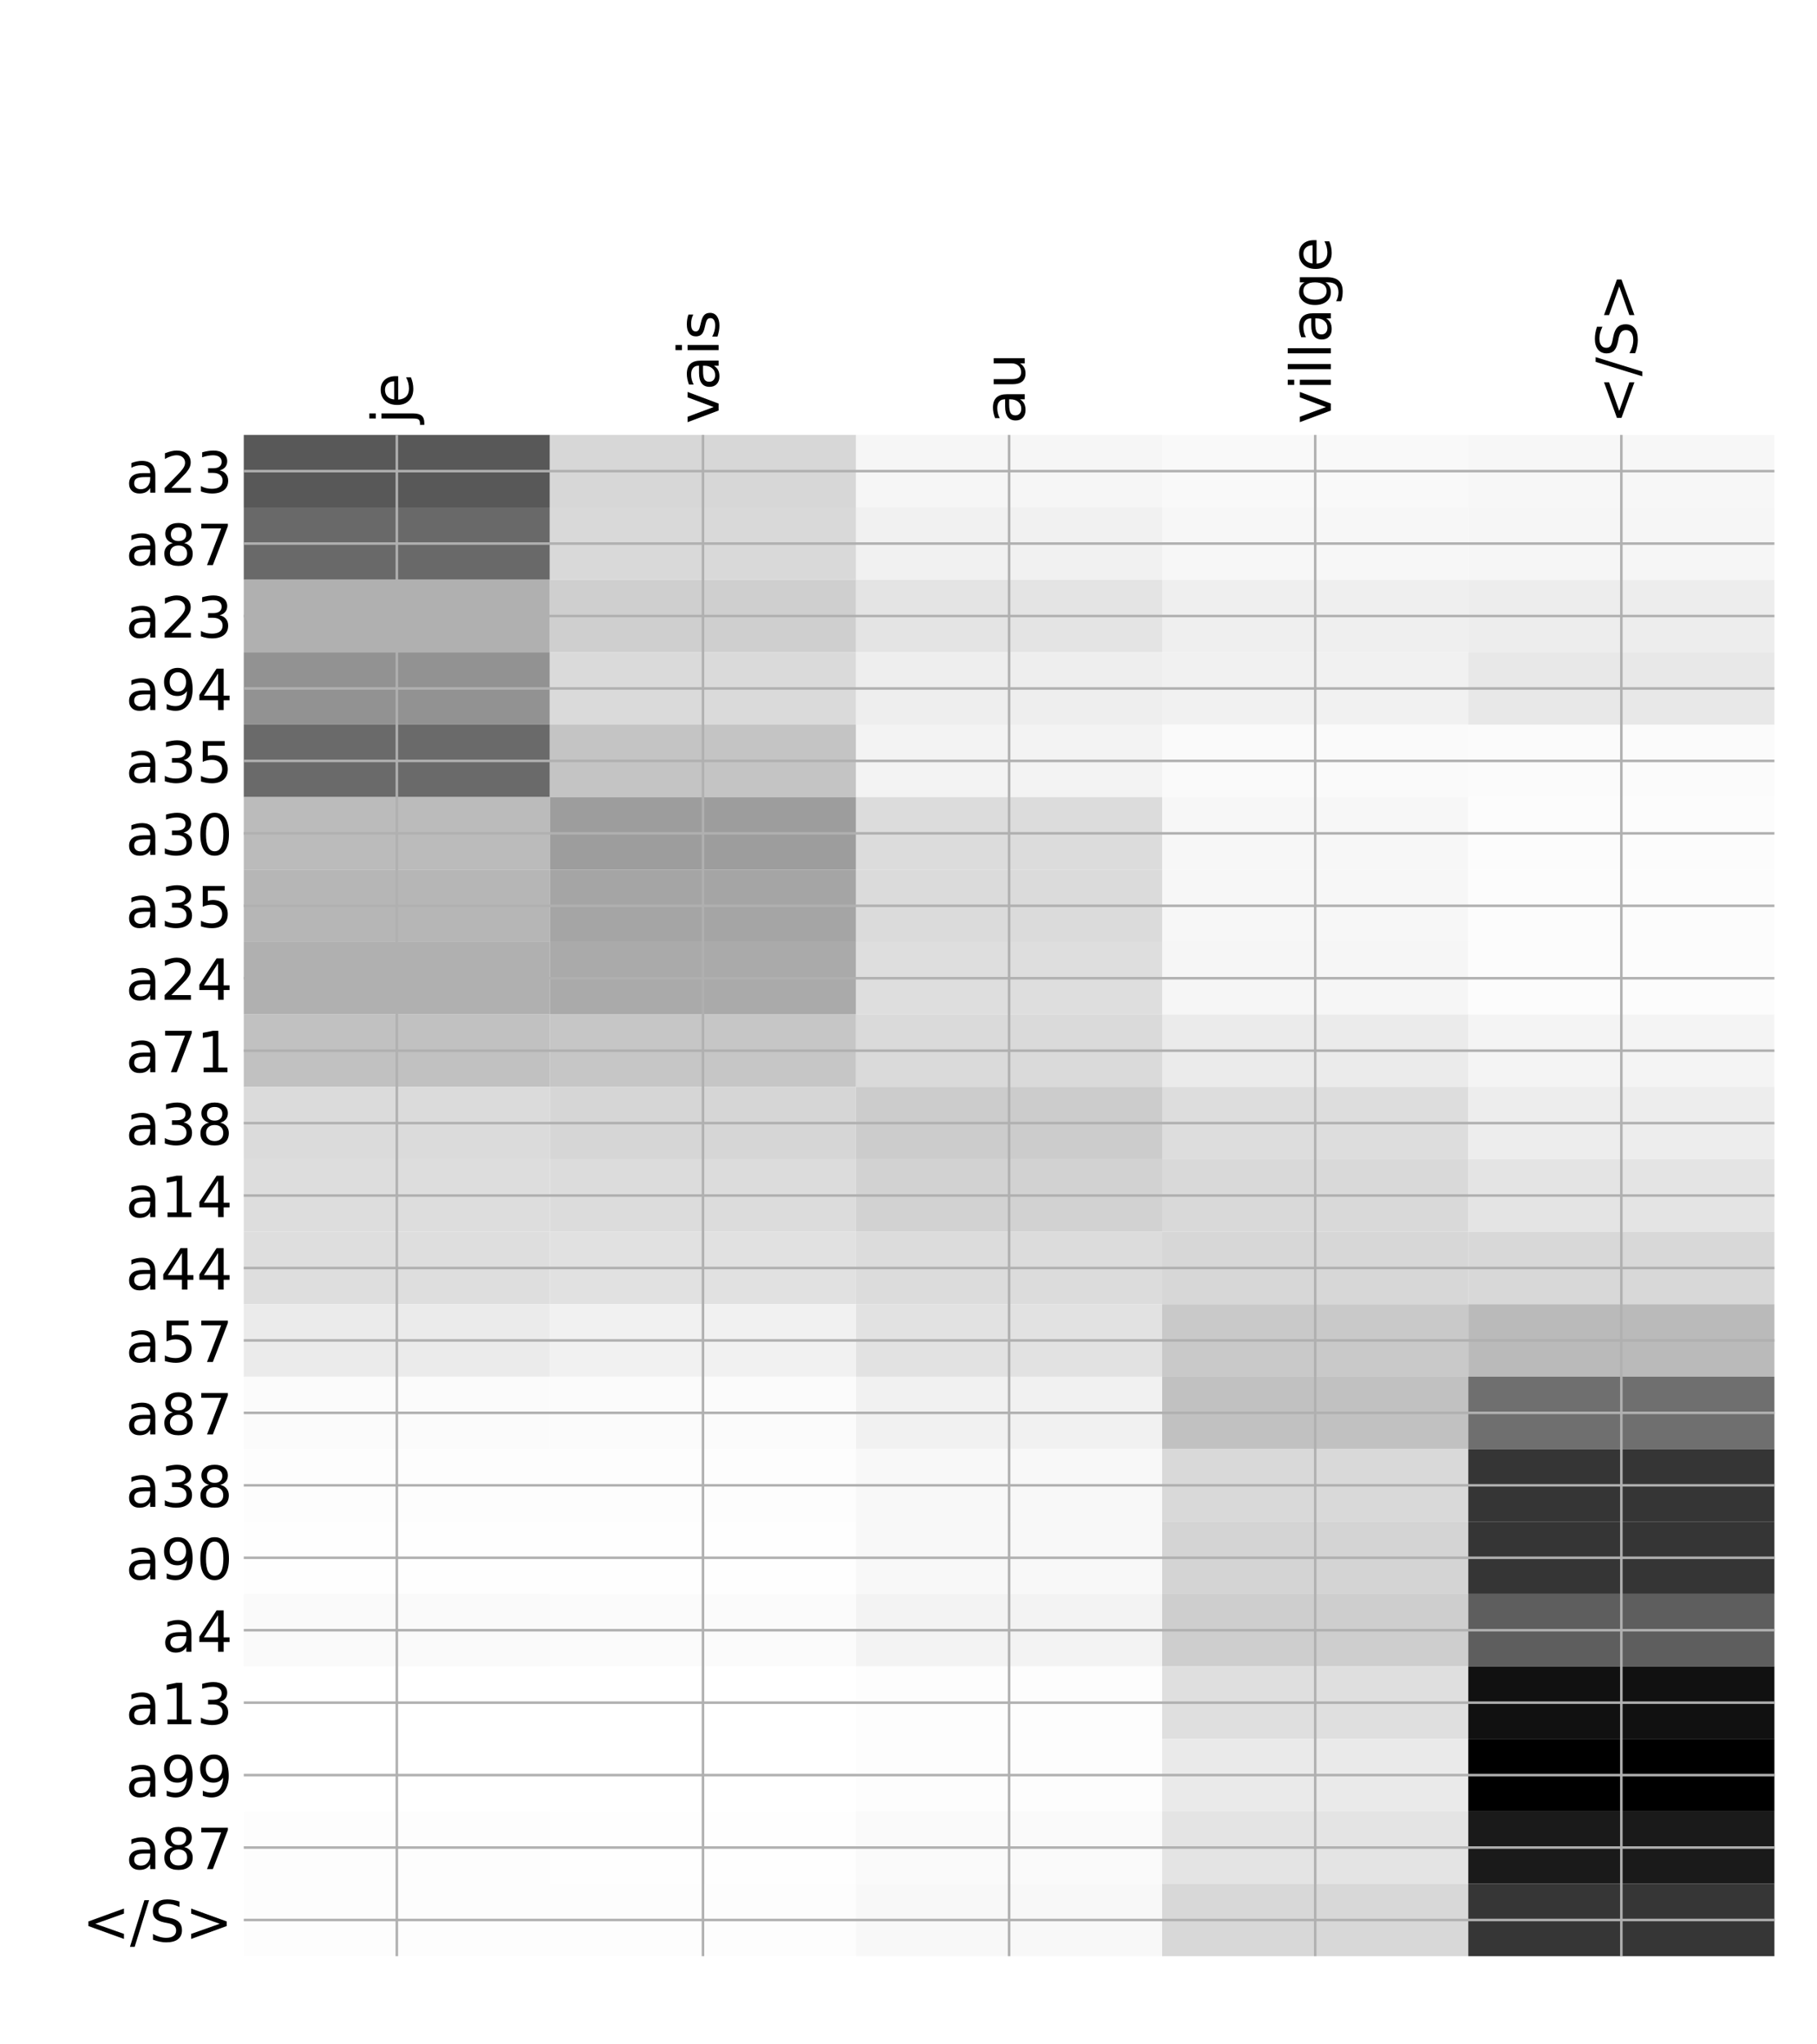 <?xml version="1.0" encoding="utf-8" standalone="no"?>
<!DOCTYPE svg PUBLIC "-//W3C//DTD SVG 1.1//EN"
  "http://www.w3.org/Graphics/SVG/1.1/DTD/svg11.dtd">
<!-- Created with matplotlib (http://matplotlib.org/) -->
<svg height="648pt" version="1.1" viewBox="0 0 576 648" width="576pt" xmlns="http://www.w3.org/2000/svg" xmlns:xlink="http://www.w3.org/1999/xlink">
 <defs>
  <style type="text/css">
*{stroke-linecap:butt;stroke-linejoin:round;}
  </style>
 </defs>
 <g id="figure_1">
  <g id="patch_1">
   <path d="M 0 648 
L 576 648 
L 576 0 
L 0 0 
z
" style="fill:#ffffff;"/>
  </g>
  <g id="axes_1">
   <g id="PolyCollection_1">
    <path clip-path="url(#p228dc2e493)" d="M 77.275 137.85 
L 77.275 160.812 
L 174.32 160.812 
L 174.32 137.85 
L 77.275 137.85 
z
" style="fill:#585858;"/>
    <path clip-path="url(#p228dc2e493)" d="M 174.32 137.85 
L 174.32 160.812 
L 271.365 160.812 
L 271.365 137.85 
L 174.32 137.85 
z
" style="fill:#d7d7d7;"/>
    <path clip-path="url(#p228dc2e493)" d="M 271.365 137.85 
L 271.365 160.812 
L 368.41 160.812 
L 368.41 137.85 
L 271.365 137.85 
z
" style="fill:#f6f6f6;"/>
    <path clip-path="url(#p228dc2e493)" d="M 368.41 137.85 
L 368.41 160.812 
L 465.455 160.812 
L 465.455 137.85 
L 368.41 137.85 
z
" style="fill:#f9f9f9;"/>
    <path clip-path="url(#p228dc2e493)" d="M 465.455 137.85 
L 465.455 160.812 
L 562.5 160.812 
L 562.5 137.85 
L 465.455 137.85 
z
" style="fill:#f7f7f7;"/>
    <path clip-path="url(#p228dc2e493)" d="M 77.275 160.812 
L 77.275 183.774 
L 174.32 183.774 
L 174.32 160.812 
L 77.275 160.812 
z
" style="fill:#696969;"/>
    <path clip-path="url(#p228dc2e493)" d="M 174.32 160.812 
L 174.32 183.774 
L 271.365 183.774 
L 271.365 160.812 
L 174.32 160.812 
z
" style="fill:#d9d9d9;"/>
    <path clip-path="url(#p228dc2e493)" d="M 271.365 160.812 
L 271.365 183.774 
L 368.41 183.774 
L 368.41 160.812 
L 271.365 160.812 
z
" style="fill:#f1f1f1;"/>
    <path clip-path="url(#p228dc2e493)" d="M 368.41 160.812 
L 368.41 183.774 
L 465.455 183.774 
L 465.455 160.812 
L 368.41 160.812 
z
" style="fill:#f7f7f7;"/>
    <path clip-path="url(#p228dc2e493)" d="M 465.455 160.812 
L 465.455 183.774 
L 562.5 183.774 
L 562.5 160.812 
L 465.455 160.812 
z
" style="fill:#f6f6f6;"/>
    <path clip-path="url(#p228dc2e493)" d="M 77.275 183.774 
L 77.275 206.736 
L 174.32 206.736 
L 174.32 183.774 
L 77.275 183.774 
z
" style="fill:#b0b0b0;"/>
    <path clip-path="url(#p228dc2e493)" d="M 174.32 183.774 
L 174.32 206.736 
L 271.365 206.736 
L 271.365 183.774 
L 174.32 183.774 
z
" style="fill:#cfcfcf;"/>
    <path clip-path="url(#p228dc2e493)" d="M 271.365 183.774 
L 271.365 206.736 
L 368.41 206.736 
L 368.41 183.774 
L 271.365 183.774 
z
" style="fill:#e4e4e4;"/>
    <path clip-path="url(#p228dc2e493)" d="M 368.41 183.774 
L 368.41 206.736 
L 465.455 206.736 
L 465.455 183.774 
L 368.41 183.774 
z
" style="fill:#efefef;"/>
    <path clip-path="url(#p228dc2e493)" d="M 465.455 183.774 
L 465.455 206.736 
L 562.5 206.736 
L 562.5 183.774 
L 465.455 183.774 
z
" style="fill:#ededed;"/>
    <path clip-path="url(#p228dc2e493)" d="M 77.275 206.736 
L 77.275 229.699 
L 174.32 229.699 
L 174.32 206.736 
L 77.275 206.736 
z
" style="fill:#929292;"/>
    <path clip-path="url(#p228dc2e493)" d="M 174.32 206.736 
L 174.32 229.699 
L 271.365 229.699 
L 271.365 206.736 
L 174.32 206.736 
z
" style="fill:#dadada;"/>
    <path clip-path="url(#p228dc2e493)" d="M 271.365 206.736 
L 271.365 229.699 
L 368.41 229.699 
L 368.41 206.736 
L 271.365 206.736 
z
" style="fill:#eeeeee;"/>
    <path clip-path="url(#p228dc2e493)" d="M 368.41 206.736 
L 368.41 229.699 
L 465.455 229.699 
L 465.455 206.736 
L 368.41 206.736 
z
" style="fill:#f1f1f1;"/>
    <path clip-path="url(#p228dc2e493)" d="M 465.455 206.736 
L 465.455 229.699 
L 562.5 229.699 
L 562.5 206.736 
L 465.455 206.736 
z
" style="fill:#e8e8e8;"/>
    <path clip-path="url(#p228dc2e493)" d="M 77.275 229.699 
L 77.275 252.661 
L 174.32 252.661 
L 174.32 229.699 
L 77.275 229.699 
z
" style="fill:#6a6a6a;"/>
    <path clip-path="url(#p228dc2e493)" d="M 174.32 229.699 
L 174.32 252.661 
L 271.365 252.661 
L 271.365 229.699 
L 174.32 229.699 
z
" style="fill:#c4c4c4;"/>
    <path clip-path="url(#p228dc2e493)" d="M 271.365 229.699 
L 271.365 252.661 
L 368.41 252.661 
L 368.41 229.699 
L 271.365 229.699 
z
" style="fill:#f3f3f3;"/>
    <path clip-path="url(#p228dc2e493)" d="M 368.41 229.699 
L 368.41 252.661 
L 465.455 252.661 
L 465.455 229.699 
L 368.41 229.699 
z
" style="fill:#fafafa;"/>
    <path clip-path="url(#p228dc2e493)" d="M 465.455 229.699 
L 465.455 252.661 
L 562.5 252.661 
L 562.5 229.699 
L 465.455 229.699 
z
" style="fill:#fbfbfb;"/>
    <path clip-path="url(#p228dc2e493)" d="M 77.275 252.661 
L 77.275 275.623 
L 174.32 275.623 
L 174.32 252.661 
L 77.275 252.661 
z
" style="fill:#bbbbbb;"/>
    <path clip-path="url(#p228dc2e493)" d="M 174.32 252.661 
L 174.32 275.623 
L 271.365 275.623 
L 271.365 252.661 
L 174.32 252.661 
z
" style="fill:#9d9d9d;"/>
    <path clip-path="url(#p228dc2e493)" d="M 271.365 252.661 
L 271.365 275.623 
L 368.41 275.623 
L 368.41 252.661 
L 271.365 252.661 
z
" style="fill:#dcdcdc;"/>
    <path clip-path="url(#p228dc2e493)" d="M 368.41 252.661 
L 368.41 275.623 
L 465.455 275.623 
L 465.455 252.661 
L 368.41 252.661 
z
" style="fill:#f7f7f7;"/>
    <path clip-path="url(#p228dc2e493)" d="M 465.455 252.661 
L 465.455 275.623 
L 562.5 275.623 
L 562.5 252.661 
L 465.455 252.661 
z
" style="fill:#fcfcfc;"/>
    <path clip-path="url(#p228dc2e493)" d="M 77.275 275.623 
L 77.275 298.585 
L 174.32 298.585 
L 174.32 275.623 
L 77.275 275.623 
z
" style="fill:#b6b6b6;"/>
    <path clip-path="url(#p228dc2e493)" d="M 174.32 275.623 
L 174.32 298.585 
L 271.365 298.585 
L 271.365 275.623 
L 174.32 275.623 
z
" style="fill:#a5a5a5;"/>
    <path clip-path="url(#p228dc2e493)" d="M 271.365 275.623 
L 271.365 298.585 
L 368.41 298.585 
L 368.41 275.623 
L 271.365 275.623 
z
" style="fill:#dbdbdb;"/>
    <path clip-path="url(#p228dc2e493)" d="M 368.41 275.623 
L 368.41 298.585 
L 465.455 298.585 
L 465.455 275.623 
L 368.41 275.623 
z
" style="fill:#f7f7f7;"/>
    <path clip-path="url(#p228dc2e493)" d="M 465.455 275.623 
L 465.455 298.585 
L 562.5 298.585 
L 562.5 275.623 
L 465.455 275.623 
z
" style="fill:#fcfcfc;"/>
    <path clip-path="url(#p228dc2e493)" d="M 77.275 298.585 
L 77.275 321.547 
L 174.32 321.547 
L 174.32 298.585 
L 77.275 298.585 
z
" style="fill:#b0b0b0;"/>
    <path clip-path="url(#p228dc2e493)" d="M 174.32 298.585 
L 174.32 321.547 
L 271.365 321.547 
L 271.365 298.585 
L 174.32 298.585 
z
" style="fill:#aaaaaa;"/>
    <path clip-path="url(#p228dc2e493)" d="M 271.365 298.585 
L 271.365 321.547 
L 368.41 321.547 
L 368.41 298.585 
L 271.365 298.585 
z
" style="fill:#dedede;"/>
    <path clip-path="url(#p228dc2e493)" d="M 368.41 298.585 
L 368.41 321.547 
L 465.455 321.547 
L 465.455 298.585 
L 368.41 298.585 
z
" style="fill:#f6f6f6;"/>
    <path clip-path="url(#p228dc2e493)" d="M 465.455 298.585 
L 465.455 321.547 
L 562.5 321.547 
L 562.5 298.585 
L 465.455 298.585 
z
" style="fill:#fcfcfc;"/>
    <path clip-path="url(#p228dc2e493)" d="M 77.275 321.547 
L 77.275 344.509 
L 174.32 344.509 
L 174.32 321.547 
L 77.275 321.547 
z
" style="fill:#c1c1c1;"/>
    <path clip-path="url(#p228dc2e493)" d="M 174.32 321.547 
L 174.32 344.509 
L 271.365 344.509 
L 271.365 321.547 
L 174.32 321.547 
z
" style="fill:#c6c6c6;"/>
    <path clip-path="url(#p228dc2e493)" d="M 271.365 321.547 
L 271.365 344.509 
L 368.41 344.509 
L 368.41 321.547 
L 271.365 321.547 
z
" style="fill:#dadada;"/>
    <path clip-path="url(#p228dc2e493)" d="M 368.41 321.547 
L 368.41 344.509 
L 465.455 344.509 
L 465.455 321.547 
L 368.41 321.547 
z
" style="fill:#ebebeb;"/>
    <path clip-path="url(#p228dc2e493)" d="M 465.455 321.547 
L 465.455 344.509 
L 562.5 344.509 
L 562.5 321.547 
L 465.455 321.547 
z
" style="fill:#f4f4f4;"/>
    <path clip-path="url(#p228dc2e493)" d="M 77.275 344.509 
L 77.275 367.471 
L 174.32 367.471 
L 174.32 344.509 
L 77.275 344.509 
z
" style="fill:#dbdbdb;"/>
    <path clip-path="url(#p228dc2e493)" d="M 174.32 344.509 
L 174.32 367.471 
L 271.365 367.471 
L 271.365 344.509 
L 174.32 344.509 
z
" style="fill:#d6d6d6;"/>
    <path clip-path="url(#p228dc2e493)" d="M 271.365 344.509 
L 271.365 367.471 
L 368.41 367.471 
L 368.41 344.509 
L 271.365 344.509 
z
" style="fill:#cccccc;"/>
    <path clip-path="url(#p228dc2e493)" d="M 368.41 344.509 
L 368.41 367.471 
L 465.455 367.471 
L 465.455 344.509 
L 368.41 344.509 
z
" style="fill:#dddddd;"/>
    <path clip-path="url(#p228dc2e493)" d="M 465.455 344.509 
L 465.455 367.471 
L 562.5 367.471 
L 562.5 344.509 
L 465.455 344.509 
z
" style="fill:#ededed;"/>
    <path clip-path="url(#p228dc2e493)" d="M 77.275 367.471 
L 77.275 390.434 
L 174.32 390.434 
L 174.32 367.471 
L 77.275 367.471 
z
" style="fill:#dddddd;"/>
    <path clip-path="url(#p228dc2e493)" d="M 174.32 367.471 
L 174.32 390.434 
L 271.365 390.434 
L 271.365 367.471 
L 174.32 367.471 
z
" style="fill:#dcdcdc;"/>
    <path clip-path="url(#p228dc2e493)" d="M 271.365 367.471 
L 271.365 390.434 
L 368.41 390.434 
L 368.41 367.471 
L 271.365 367.471 
z
" style="fill:#d2d2d2;"/>
    <path clip-path="url(#p228dc2e493)" d="M 368.41 367.471 
L 368.41 390.434 
L 465.455 390.434 
L 465.455 367.471 
L 368.41 367.471 
z
" style="fill:#d9d9d9;"/>
    <path clip-path="url(#p228dc2e493)" d="M 465.455 367.471 
L 465.455 390.434 
L 562.5 390.434 
L 562.5 367.471 
L 465.455 367.471 
z
" style="fill:#e4e4e4;"/>
    <path clip-path="url(#p228dc2e493)" d="M 77.275 390.434 
L 77.275 413.396 
L 174.32 413.396 
L 174.32 390.434 
L 77.275 390.434 
z
" style="fill:#dedede;"/>
    <path clip-path="url(#p228dc2e493)" d="M 174.32 390.434 
L 174.32 413.396 
L 271.365 413.396 
L 271.365 390.434 
L 174.32 390.434 
z
" style="fill:#e1e1e1;"/>
    <path clip-path="url(#p228dc2e493)" d="M 271.365 390.434 
L 271.365 413.396 
L 368.41 413.396 
L 368.41 390.434 
L 271.365 390.434 
z
" style="fill:#dcdcdc;"/>
    <path clip-path="url(#p228dc2e493)" d="M 368.41 390.434 
L 368.41 413.396 
L 465.455 413.396 
L 465.455 390.434 
L 368.41 390.434 
z
" style="fill:#d7d7d7;"/>
    <path clip-path="url(#p228dc2e493)" d="M 465.455 390.434 
L 465.455 413.396 
L 562.5 413.396 
L 562.5 390.434 
L 465.455 390.434 
z
" style="fill:#d8d8d8;"/>
    <path clip-path="url(#p228dc2e493)" d="M 77.275 413.396 
L 77.275 436.358 
L 174.32 436.358 
L 174.32 413.396 
L 77.275 413.396 
z
" style="fill:#ebebeb;"/>
    <path clip-path="url(#p228dc2e493)" d="M 174.32 413.396 
L 174.32 436.358 
L 271.365 436.358 
L 271.365 413.396 
L 174.32 413.396 
z
" style="fill:#f1f1f1;"/>
    <path clip-path="url(#p228dc2e493)" d="M 271.365 413.396 
L 271.365 436.358 
L 368.41 436.358 
L 368.41 413.396 
L 271.365 413.396 
z
" style="fill:#e2e2e2;"/>
    <path clip-path="url(#p228dc2e493)" d="M 368.41 413.396 
L 368.41 436.358 
L 465.455 436.358 
L 465.455 413.396 
L 368.41 413.396 
z
" style="fill:#c9c9c9;"/>
    <path clip-path="url(#p228dc2e493)" d="M 465.455 413.396 
L 465.455 436.358 
L 562.5 436.358 
L 562.5 413.396 
L 465.455 413.396 
z
" style="fill:#bababa;"/>
    <path clip-path="url(#p228dc2e493)" d="M 77.275 436.358 
L 77.275 459.32 
L 174.32 459.32 
L 174.32 436.358 
L 77.275 436.358 
z
" style="fill:#fbfbfb;"/>
    <path clip-path="url(#p228dc2e493)" d="M 174.32 436.358 
L 174.32 459.32 
L 271.365 459.32 
L 271.365 436.358 
L 174.32 436.358 
z
" style="fill:#fbfbfb;"/>
    <path clip-path="url(#p228dc2e493)" d="M 271.365 436.358 
L 271.365 459.32 
L 368.41 459.32 
L 368.41 436.358 
L 271.365 436.358 
z
" style="fill:#f1f1f1;"/>
    <path clip-path="url(#p228dc2e493)" d="M 368.41 436.358 
L 368.41 459.32 
L 465.455 459.32 
L 465.455 436.358 
L 368.41 436.358 
z
" style="fill:#c1c1c1;"/>
    <path clip-path="url(#p228dc2e493)" d="M 465.455 436.358 
L 465.455 459.32 
L 562.5 459.32 
L 562.5 436.358 
L 465.455 436.358 
z
" style="fill:#6f6f6f;"/>
    <path clip-path="url(#p228dc2e493)" d="M 77.275 459.32 
L 77.275 482.282 
L 174.32 482.282 
L 174.32 459.32 
L 77.275 459.32 
z
" style="fill:#fdfdfd;"/>
    <path clip-path="url(#p228dc2e493)" d="M 174.32 459.32 
L 174.32 482.282 
L 271.365 482.282 
L 271.365 459.32 
L 174.32 459.32 
z
" style="fill:#fdfdfd;"/>
    <path clip-path="url(#p228dc2e493)" d="M 271.365 459.32 
L 271.365 482.282 
L 368.41 482.282 
L 368.41 459.32 
L 271.365 459.32 
z
" style="fill:#f8f8f8;"/>
    <path clip-path="url(#p228dc2e493)" d="M 368.41 459.32 
L 368.41 482.282 
L 465.455 482.282 
L 465.455 459.32 
L 368.41 459.32 
z
" style="fill:#d9d9d9;"/>
    <path clip-path="url(#p228dc2e493)" d="M 465.455 459.32 
L 465.455 482.282 
L 562.5 482.282 
L 562.5 459.32 
L 465.455 459.32 
z
" style="fill:#353535;"/>
    <path clip-path="url(#p228dc2e493)" d="M 77.275 482.282 
L 77.275 505.244 
L 174.32 505.244 
L 174.32 482.282 
L 77.275 482.282 
z
" style="fill:#fefefe;"/>
    <path clip-path="url(#p228dc2e493)" d="M 174.32 482.282 
L 174.32 505.244 
L 271.365 505.244 
L 271.365 482.282 
L 174.32 482.282 
z
" style="fill:#fefefe;"/>
    <path clip-path="url(#p228dc2e493)" d="M 271.365 482.282 
L 271.365 505.244 
L 368.41 505.244 
L 368.41 482.282 
L 271.365 482.282 
z
" style="fill:#f8f8f8;"/>
    <path clip-path="url(#p228dc2e493)" d="M 368.41 482.282 
L 368.41 505.244 
L 465.455 505.244 
L 465.455 482.282 
L 368.41 482.282 
z
" style="fill:#d4d4d4;"/>
    <path clip-path="url(#p228dc2e493)" d="M 465.455 482.282 
L 465.455 505.244 
L 562.5 505.244 
L 562.5 482.282 
L 465.455 482.282 
z
" style="fill:#353535;"/>
    <path clip-path="url(#p228dc2e493)" d="M 77.275 505.244 
L 77.275 528.206 
L 174.32 528.206 
L 174.32 505.244 
L 77.275 505.244 
z
" style="fill:#fafafa;"/>
    <path clip-path="url(#p228dc2e493)" d="M 174.32 505.244 
L 174.32 528.206 
L 271.365 528.206 
L 271.365 505.244 
L 174.32 505.244 
z
" style="fill:#fbfbfb;"/>
    <path clip-path="url(#p228dc2e493)" d="M 271.365 505.244 
L 271.365 528.206 
L 368.41 528.206 
L 368.41 505.244 
L 271.365 505.244 
z
" style="fill:#f3f3f3;"/>
    <path clip-path="url(#p228dc2e493)" d="M 368.41 505.244 
L 368.41 528.206 
L 465.455 528.206 
L 465.455 505.244 
L 368.41 505.244 
z
" style="fill:#cecece;"/>
    <path clip-path="url(#p228dc2e493)" d="M 465.455 505.244 
L 465.455 528.206 
L 562.5 528.206 
L 562.5 505.244 
L 465.455 505.244 
z
" style="fill:#5e5e5e;"/>
    <path clip-path="url(#p228dc2e493)" d="M 77.275 528.206 
L 77.275 551.169 
L 174.32 551.169 
L 174.32 528.206 
L 77.275 528.206 
z
" style="fill:#ffffff;"/>
    <path clip-path="url(#p228dc2e493)" d="M 174.32 528.206 
L 174.32 551.169 
L 271.365 551.169 
L 271.365 528.206 
L 174.32 528.206 
z
" style="fill:#ffffff;"/>
    <path clip-path="url(#p228dc2e493)" d="M 271.365 528.206 
L 271.365 551.169 
L 368.41 551.169 
L 368.41 528.206 
L 271.365 528.206 
z
" style="fill:#fdfdfd;"/>
    <path clip-path="url(#p228dc2e493)" d="M 368.41 528.206 
L 368.41 551.169 
L 465.455 551.169 
L 465.455 528.206 
L 368.41 528.206 
z
" style="fill:#dfdfdf;"/>
    <path clip-path="url(#p228dc2e493)" d="M 465.455 528.206 
L 465.455 551.169 
L 562.5 551.169 
L 562.5 528.206 
L 465.455 528.206 
z
" style="fill:#111111;"/>
    <path clip-path="url(#p228dc2e493)" d="M 77.275 551.169 
L 77.275 574.131 
L 174.32 574.131 
L 174.32 551.169 
L 77.275 551.169 
z
" style="fill:#ffffff;"/>
    <path clip-path="url(#p228dc2e493)" d="M 174.32 551.169 
L 174.32 574.131 
L 271.365 574.131 
L 271.365 551.169 
L 174.32 551.169 
z
" style="fill:#ffffff;"/>
    <path clip-path="url(#p228dc2e493)" d="M 271.365 551.169 
L 271.365 574.131 
L 368.41 574.131 
L 368.41 551.169 
L 271.365 551.169 
z
" style="fill:#fdfdfd;"/>
    <path clip-path="url(#p228dc2e493)" d="M 368.41 551.169 
L 368.41 574.131 
L 465.455 574.131 
L 465.455 551.169 
L 368.41 551.169 
z
" style="fill:#eaeaea;"/>
    <path clip-path="url(#p228dc2e493)" d="M 465.455 551.169 
L 465.455 574.131 
L 562.5 574.131 
L 562.5 551.169 
L 465.455 551.169 
z
"/>
    <path clip-path="url(#p228dc2e493)" d="M 77.275 574.131 
L 77.275 597.093 
L 174.32 597.093 
L 174.32 574.131 
L 77.275 574.131 
z
" style="fill:#fdfdfd;"/>
    <path clip-path="url(#p228dc2e493)" d="M 174.32 574.131 
L 174.32 597.093 
L 271.365 597.093 
L 271.365 574.131 
L 174.32 574.131 
z
" style="fill:#fefefe;"/>
    <path clip-path="url(#p228dc2e493)" d="M 271.365 574.131 
L 271.365 597.093 
L 368.41 597.093 
L 368.41 574.131 
L 271.365 574.131 
z
" style="fill:#fafafa;"/>
    <path clip-path="url(#p228dc2e493)" d="M 368.41 574.131 
L 368.41 597.093 
L 465.455 597.093 
L 465.455 574.131 
L 368.41 574.131 
z
" style="fill:#e4e4e4;"/>
    <path clip-path="url(#p228dc2e493)" d="M 465.455 574.131 
L 465.455 597.093 
L 562.5 597.093 
L 562.5 574.131 
L 465.455 574.131 
z
" style="fill:#1a1a1a;"/>
    <path clip-path="url(#p228dc2e493)" d="M 77.275 597.093 
L 77.275 620.055 
L 174.32 620.055 
L 174.32 597.093 
L 77.275 597.093 
z
" style="fill:#fdfdfd;"/>
    <path clip-path="url(#p228dc2e493)" d="M 174.32 597.093 
L 174.32 620.055 
L 271.365 620.055 
L 271.365 597.093 
L 174.32 597.093 
z
" style="fill:#fdfdfd;"/>
    <path clip-path="url(#p228dc2e493)" d="M 271.365 597.093 
L 271.365 620.055 
L 368.41 620.055 
L 368.41 597.093 
L 271.365 597.093 
z
" style="fill:#f8f8f8;"/>
    <path clip-path="url(#p228dc2e493)" d="M 368.41 597.093 
L 368.41 620.055 
L 465.455 620.055 
L 465.455 597.093 
L 368.41 597.093 
z
" style="fill:#d8d8d8;"/>
    <path clip-path="url(#p228dc2e493)" d="M 465.455 597.093 
L 465.455 620.055 
L 562.5 620.055 
L 562.5 597.093 
L 465.455 597.093 
z
" style="fill:#363636;"/>
   </g>
   <g id="matplotlib.axis_1">
    <g id="xtick_1">
     <g id="line2d_1">
      <path clip-path="url(#p228dc2e493)" d="M 125.797 620.055 
L 125.797 137.85 
" style="fill:none;stroke:#b0b0b0;stroke-linecap:square;stroke-width:0.8;"/>
     </g>
     <g id="line2d_2"/>
     <g id="text_1">
      <!-- je -->
      <defs>
       <path d="M 9.422 54.688 
L 18.406 54.688 
L 18.406 -0.984 
Q 18.406 -11.422 14.422 -16.109 
Q 10.453 -20.797 1.609 -20.797 
L -1.812 -20.797 
L -1.812 -13.188 
L 0.594 -13.188 
Q 5.719 -13.188 7.562 -10.812 
Q 9.422 -8.453 9.422 -0.984 
z
M 9.422 75.984 
L 18.406 75.984 
L 18.406 64.594 
L 9.422 64.594 
z
" id="DejaVuSans-6a"/>
       <path d="M 56.203 29.594 
L 56.203 25.203 
L 14.891 25.203 
Q 15.484 15.922 20.484 11.062 
Q 25.484 6.203 34.422 6.203 
Q 39.594 6.203 44.453 7.469 
Q 49.312 8.734 54.109 11.281 
L 54.109 2.781 
Q 49.266 0.734 44.188 -0.344 
Q 39.109 -1.422 33.891 -1.422 
Q 20.797 -1.422 13.156 6.188 
Q 5.516 13.812 5.516 26.812 
Q 5.516 40.234 12.766 48.109 
Q 20.016 56 32.328 56 
Q 43.359 56 49.781 48.891 
Q 56.203 41.797 56.203 29.594 
z
M 47.219 32.234 
Q 47.125 39.594 43.094 43.984 
Q 39.062 48.391 32.422 48.391 
Q 24.906 48.391 20.391 44.141 
Q 15.875 39.891 15.188 32.172 
z
" id="DejaVuSans-65"/>
      </defs>
      <g transform="translate(130.764 134.35)rotate(-90)scale(0.18 -0.18)">
       <use xlink:href="#DejaVuSans-6a"/>
       <use x="27.783" xlink:href="#DejaVuSans-65"/>
      </g>
     </g>
    </g>
    <g id="xtick_2">
     <g id="line2d_3">
      <path clip-path="url(#p228dc2e493)" d="M 222.843 620.055 
L 222.843 137.85 
" style="fill:none;stroke:#b0b0b0;stroke-linecap:square;stroke-width:0.8;"/>
     </g>
     <g id="line2d_4"/>
     <g id="text_2">
      <!-- vais -->
      <defs>
       <path d="M 2.984 54.688 
L 12.5 54.688 
L 29.594 8.797 
L 46.688 54.688 
L 56.203 54.688 
L 35.688 0 
L 23.484 0 
z
" id="DejaVuSans-76"/>
       <path d="M 34.281 27.484 
Q 23.391 27.484 19.188 25 
Q 14.984 22.516 14.984 16.5 
Q 14.984 11.719 18.141 8.906 
Q 21.297 6.109 26.703 6.109 
Q 34.188 6.109 38.703 11.406 
Q 43.219 16.703 43.219 25.484 
L 43.219 27.484 
z
M 52.203 31.203 
L 52.203 0 
L 43.219 0 
L 43.219 8.297 
Q 40.141 3.328 35.547 0.953 
Q 30.953 -1.422 24.312 -1.422 
Q 15.922 -1.422 10.953 3.297 
Q 6 8.016 6 15.922 
Q 6 25.141 12.172 29.828 
Q 18.359 34.516 30.609 34.516 
L 43.219 34.516 
L 43.219 35.406 
Q 43.219 41.609 39.141 45 
Q 35.062 48.391 27.688 48.391 
Q 23 48.391 18.547 47.266 
Q 14.109 46.141 10.016 43.891 
L 10.016 52.203 
Q 14.938 54.109 19.578 55.047 
Q 24.219 56 28.609 56 
Q 40.484 56 46.344 49.844 
Q 52.203 43.703 52.203 31.203 
z
" id="DejaVuSans-61"/>
       <path d="M 9.422 54.688 
L 18.406 54.688 
L 18.406 0 
L 9.422 0 
z
M 9.422 75.984 
L 18.406 75.984 
L 18.406 64.594 
L 9.422 64.594 
z
" id="DejaVuSans-69"/>
       <path d="M 44.281 53.078 
L 44.281 44.578 
Q 40.484 46.531 36.375 47.5 
Q 32.281 48.484 27.875 48.484 
Q 21.188 48.484 17.844 46.438 
Q 14.5 44.391 14.5 40.281 
Q 14.5 37.156 16.891 35.375 
Q 19.281 33.594 26.516 31.984 
L 29.594 31.297 
Q 39.156 29.25 43.188 25.516 
Q 47.219 21.781 47.219 15.094 
Q 47.219 7.469 41.188 3.016 
Q 35.156 -1.422 24.609 -1.422 
Q 20.219 -1.422 15.453 -0.562 
Q 10.688 0.297 5.422 2 
L 5.422 11.281 
Q 10.406 8.688 15.234 7.391 
Q 20.062 6.109 24.812 6.109 
Q 31.156 6.109 34.562 8.281 
Q 37.984 10.453 37.984 14.406 
Q 37.984 18.062 35.516 20.016 
Q 33.062 21.969 24.703 23.781 
L 21.578 24.516 
Q 13.234 26.266 9.516 29.906 
Q 5.812 33.547 5.812 39.891 
Q 5.812 47.609 11.281 51.797 
Q 16.75 56 26.812 56 
Q 31.781 56 36.172 55.266 
Q 40.578 54.547 44.281 53.078 
z
" id="DejaVuSans-73"/>
      </defs>
      <g transform="translate(227.809 134.35)rotate(-90)scale(0.18 -0.18)">
       <use xlink:href="#DejaVuSans-76"/>
       <use x="59.18" xlink:href="#DejaVuSans-61"/>
       <use x="120.459" xlink:href="#DejaVuSans-69"/>
       <use x="148.242" xlink:href="#DejaVuSans-73"/>
      </g>
     </g>
    </g>
    <g id="xtick_3">
     <g id="line2d_5">
      <path clip-path="url(#p228dc2e493)" d="M 319.887 620.055 
L 319.887 137.85 
" style="fill:none;stroke:#b0b0b0;stroke-linecap:square;stroke-width:0.8;"/>
     </g>
     <g id="line2d_6"/>
     <g id="text_3">
      <!-- au -->
      <defs>
       <path d="M 8.5 21.578 
L 8.5 54.688 
L 17.484 54.688 
L 17.484 21.922 
Q 17.484 14.156 20.5 10.266 
Q 23.531 6.391 29.594 6.391 
Q 36.859 6.391 41.078 11.031 
Q 45.312 15.672 45.312 23.688 
L 45.312 54.688 
L 54.297 54.688 
L 54.297 0 
L 45.312 0 
L 45.312 8.406 
Q 42.047 3.422 37.719 1 
Q 33.406 -1.422 27.688 -1.422 
Q 18.266 -1.422 13.375 4.438 
Q 8.5 10.297 8.5 21.578 
z
M 31.109 56 
z
" id="DejaVuSans-75"/>
      </defs>
      <g transform="translate(324.854 134.35)rotate(-90)scale(0.18 -0.18)">
       <use xlink:href="#DejaVuSans-61"/>
       <use x="61.279" xlink:href="#DejaVuSans-75"/>
      </g>
     </g>
    </g>
    <g id="xtick_4">
     <g id="line2d_7">
      <path clip-path="url(#p228dc2e493)" d="M 416.933 620.055 
L 416.933 137.85 
" style="fill:none;stroke:#b0b0b0;stroke-linecap:square;stroke-width:0.8;"/>
     </g>
     <g id="line2d_8"/>
     <g id="text_4">
      <!-- village -->
      <defs>
       <path d="M 9.422 75.984 
L 18.406 75.984 
L 18.406 0 
L 9.422 0 
z
" id="DejaVuSans-6c"/>
       <path d="M 45.406 27.984 
Q 45.406 37.75 41.375 43.109 
Q 37.359 48.484 30.078 48.484 
Q 22.859 48.484 18.828 43.109 
Q 14.797 37.75 14.797 27.984 
Q 14.797 18.266 18.828 12.891 
Q 22.859 7.516 30.078 7.516 
Q 37.359 7.516 41.375 12.891 
Q 45.406 18.266 45.406 27.984 
z
M 54.391 6.781 
Q 54.391 -7.172 48.188 -13.984 
Q 42 -20.797 29.203 -20.797 
Q 24.469 -20.797 20.266 -20.094 
Q 16.062 -19.391 12.109 -17.922 
L 12.109 -9.188 
Q 16.062 -11.328 19.922 -12.344 
Q 23.781 -13.375 27.781 -13.375 
Q 36.625 -13.375 41.016 -8.766 
Q 45.406 -4.156 45.406 5.172 
L 45.406 9.625 
Q 42.625 4.781 38.281 2.391 
Q 33.938 0 27.875 0 
Q 17.828 0 11.672 7.656 
Q 5.516 15.328 5.516 27.984 
Q 5.516 40.672 11.672 48.328 
Q 17.828 56 27.875 56 
Q 33.938 56 38.281 53.609 
Q 42.625 51.219 45.406 46.391 
L 45.406 54.688 
L 54.391 54.688 
z
" id="DejaVuSans-67"/>
      </defs>
      <g transform="translate(421.899 134.35)rotate(-90)scale(0.18 -0.18)">
       <use xlink:href="#DejaVuSans-76"/>
       <use x="59.18" xlink:href="#DejaVuSans-69"/>
       <use x="86.963" xlink:href="#DejaVuSans-6c"/>
       <use x="114.746" xlink:href="#DejaVuSans-6c"/>
       <use x="142.529" xlink:href="#DejaVuSans-61"/>
       <use x="203.809" xlink:href="#DejaVuSans-67"/>
       <use x="267.285" xlink:href="#DejaVuSans-65"/>
      </g>
     </g>
    </g>
    <g id="xtick_5">
     <g id="line2d_9">
      <path clip-path="url(#p228dc2e493)" d="M 513.977 620.055 
L 513.977 137.85 
" style="fill:none;stroke:#b0b0b0;stroke-linecap:square;stroke-width:0.8;"/>
     </g>
     <g id="line2d_10"/>
     <g id="text_5">
      <!-- &lt;/S&gt; -->
      <defs>
       <path d="M 73.188 49.219 
L 22.797 31.297 
L 73.188 13.484 
L 73.188 4.594 
L 10.594 27.297 
L 10.594 35.406 
L 73.188 58.109 
z
" id="DejaVuSans-3c"/>
       <path d="M 25.391 72.906 
L 33.688 72.906 
L 8.297 -9.281 
L 0 -9.281 
z
" id="DejaVuSans-2f"/>
       <path d="M 53.516 70.516 
L 53.516 60.891 
Q 47.906 63.578 42.922 64.891 
Q 37.938 66.219 33.297 66.219 
Q 25.25 66.219 20.875 63.094 
Q 16.5 59.969 16.5 54.203 
Q 16.5 49.359 19.406 46.891 
Q 22.312 44.438 30.422 42.922 
L 36.375 41.703 
Q 47.406 39.594 52.656 34.297 
Q 57.906 29 57.906 20.125 
Q 57.906 9.516 50.797 4.047 
Q 43.703 -1.422 29.984 -1.422 
Q 24.812 -1.422 18.969 -0.25 
Q 13.141 0.922 6.891 3.219 
L 6.891 13.375 
Q 12.891 10.016 18.656 8.297 
Q 24.422 6.594 29.984 6.594 
Q 38.422 6.594 43.016 9.906 
Q 47.609 13.234 47.609 19.391 
Q 47.609 24.75 44.312 27.781 
Q 41.016 30.812 33.5 32.328 
L 27.484 33.5 
Q 16.453 35.688 11.516 40.375 
Q 6.594 45.062 6.594 53.422 
Q 6.594 63.094 13.406 68.656 
Q 20.219 74.219 32.172 74.219 
Q 37.312 74.219 42.625 73.281 
Q 47.953 72.359 53.516 70.516 
z
" id="DejaVuSans-53"/>
       <path d="M 10.594 49.219 
L 10.594 58.109 
L 73.188 35.406 
L 73.188 27.297 
L 10.594 4.594 
L 10.594 13.484 
L 60.891 31.297 
z
" id="DejaVuSans-3e"/>
      </defs>
      <g transform="translate(518.944 134.35)rotate(-90)scale(0.18 -0.18)">
       <use xlink:href="#DejaVuSans-3c"/>
       <use x="83.789" xlink:href="#DejaVuSans-2f"/>
       <use x="117.48" xlink:href="#DejaVuSans-53"/>
       <use x="180.957" xlink:href="#DejaVuSans-3e"/>
      </g>
     </g>
    </g>
   </g>
   <g id="matplotlib.axis_2">
    <g id="ytick_1">
     <g id="line2d_11">
      <path clip-path="url(#p228dc2e493)" d="M 77.275 149.331 
L 562.5 149.331 
" style="fill:none;stroke:#b0b0b0;stroke-linecap:square;stroke-width:0.8;"/>
     </g>
     <g id="line2d_12"/>
     <g id="text_6">
      <!-- a23 -->
      <defs>
       <path d="M 19.188 8.297 
L 53.609 8.297 
L 53.609 0 
L 7.328 0 
L 7.328 8.297 
Q 12.938 14.109 22.625 23.891 
Q 32.328 33.688 34.812 36.531 
Q 39.547 41.844 41.422 45.531 
Q 43.312 49.219 43.312 52.781 
Q 43.312 58.594 39.234 62.25 
Q 35.156 65.922 28.609 65.922 
Q 23.969 65.922 18.812 64.312 
Q 13.672 62.703 7.812 59.422 
L 7.812 69.391 
Q 13.766 71.781 18.938 73 
Q 24.125 74.219 28.422 74.219 
Q 39.75 74.219 46.484 68.547 
Q 53.219 62.891 53.219 53.422 
Q 53.219 48.922 51.531 44.891 
Q 49.859 40.875 45.406 35.406 
Q 44.188 33.984 37.641 27.219 
Q 31.109 20.453 19.188 8.297 
z
" id="DejaVuSans-32"/>
       <path d="M 40.578 39.312 
Q 47.656 37.797 51.625 33 
Q 55.609 28.219 55.609 21.188 
Q 55.609 10.406 48.188 4.484 
Q 40.766 -1.422 27.094 -1.422 
Q 22.516 -1.422 17.656 -0.516 
Q 12.797 0.391 7.625 2.203 
L 7.625 11.719 
Q 11.719 9.328 16.594 8.109 
Q 21.484 6.891 26.812 6.891 
Q 36.078 6.891 40.938 10.547 
Q 45.797 14.203 45.797 21.188 
Q 45.797 27.641 41.281 31.266 
Q 36.766 34.906 28.719 34.906 
L 20.219 34.906 
L 20.219 43.016 
L 29.109 43.016 
Q 36.375 43.016 40.234 45.922 
Q 44.094 48.828 44.094 54.297 
Q 44.094 59.906 40.109 62.906 
Q 36.141 65.922 28.719 65.922 
Q 24.656 65.922 20.016 65.031 
Q 15.375 64.156 9.812 62.312 
L 9.812 71.094 
Q 15.438 72.656 20.344 73.438 
Q 25.25 74.219 29.594 74.219 
Q 40.828 74.219 47.359 69.109 
Q 53.906 64.016 53.906 55.328 
Q 53.906 49.266 50.438 45.094 
Q 46.969 40.922 40.578 39.312 
z
" id="DejaVuSans-33"/>
      </defs>
      <g transform="translate(39.839 156.17)scale(0.18 -0.18)">
       <use xlink:href="#DejaVuSans-61"/>
       <use x="61.279" xlink:href="#DejaVuSans-32"/>
       <use x="124.902" xlink:href="#DejaVuSans-33"/>
      </g>
     </g>
    </g>
    <g id="ytick_2">
     <g id="line2d_13">
      <path clip-path="url(#p228dc2e493)" d="M 77.275 172.293 
L 562.5 172.293 
" style="fill:none;stroke:#b0b0b0;stroke-linecap:square;stroke-width:0.8;"/>
     </g>
     <g id="line2d_14"/>
     <g id="text_7">
      <!-- a87 -->
      <defs>
       <path d="M 31.781 34.625 
Q 24.75 34.625 20.719 30.859 
Q 16.703 27.094 16.703 20.516 
Q 16.703 13.922 20.719 10.156 
Q 24.75 6.391 31.781 6.391 
Q 38.812 6.391 42.859 10.172 
Q 46.922 13.969 46.922 20.516 
Q 46.922 27.094 42.891 30.859 
Q 38.875 34.625 31.781 34.625 
z
M 21.922 38.812 
Q 15.578 40.375 12.031 44.719 
Q 8.5 49.078 8.5 55.328 
Q 8.5 64.062 14.719 69.141 
Q 20.953 74.219 31.781 74.219 
Q 42.672 74.219 48.875 69.141 
Q 55.078 64.062 55.078 55.328 
Q 55.078 49.078 51.531 44.719 
Q 48 40.375 41.703 38.812 
Q 48.828 37.156 52.797 32.312 
Q 56.781 27.484 56.781 20.516 
Q 56.781 9.906 50.312 4.234 
Q 43.844 -1.422 31.781 -1.422 
Q 19.734 -1.422 13.25 4.234 
Q 6.781 9.906 6.781 20.516 
Q 6.781 27.484 10.781 32.312 
Q 14.797 37.156 21.922 38.812 
z
M 18.312 54.391 
Q 18.312 48.734 21.844 45.562 
Q 25.391 42.391 31.781 42.391 
Q 38.141 42.391 41.719 45.562 
Q 45.312 48.734 45.312 54.391 
Q 45.312 60.062 41.719 63.234 
Q 38.141 66.406 31.781 66.406 
Q 25.391 66.406 21.844 63.234 
Q 18.312 60.062 18.312 54.391 
z
" id="DejaVuSans-38"/>
       <path d="M 8.203 72.906 
L 55.078 72.906 
L 55.078 68.703 
L 28.609 0 
L 18.312 0 
L 43.219 64.594 
L 8.203 64.594 
z
" id="DejaVuSans-37"/>
      </defs>
      <g transform="translate(39.839 179.132)scale(0.18 -0.18)">
       <use xlink:href="#DejaVuSans-61"/>
       <use x="61.279" xlink:href="#DejaVuSans-38"/>
       <use x="124.902" xlink:href="#DejaVuSans-37"/>
      </g>
     </g>
    </g>
    <g id="ytick_3">
     <g id="line2d_15">
      <path clip-path="url(#p228dc2e493)" d="M 77.275 195.255 
L 562.5 195.255 
" style="fill:none;stroke:#b0b0b0;stroke-linecap:square;stroke-width:0.8;"/>
     </g>
     <g id="line2d_16"/>
     <g id="text_8">
      <!-- a23 -->
      <g transform="translate(39.839 202.094)scale(0.18 -0.18)">
       <use xlink:href="#DejaVuSans-61"/>
       <use x="61.279" xlink:href="#DejaVuSans-32"/>
       <use x="124.902" xlink:href="#DejaVuSans-33"/>
      </g>
     </g>
    </g>
    <g id="ytick_4">
     <g id="line2d_17">
      <path clip-path="url(#p228dc2e493)" d="M 77.275 218.218 
L 562.5 218.218 
" style="fill:none;stroke:#b0b0b0;stroke-linecap:square;stroke-width:0.8;"/>
     </g>
     <g id="line2d_18"/>
     <g id="text_9">
      <!-- a94 -->
      <defs>
       <path d="M 10.984 1.516 
L 10.984 10.5 
Q 14.703 8.734 18.5 7.812 
Q 22.312 6.891 25.984 6.891 
Q 35.75 6.891 40.891 13.453 
Q 46.047 20.016 46.781 33.406 
Q 43.953 29.203 39.594 26.953 
Q 35.25 24.703 29.984 24.703 
Q 19.047 24.703 12.672 31.312 
Q 6.297 37.938 6.297 49.422 
Q 6.297 60.641 12.938 67.422 
Q 19.578 74.219 30.609 74.219 
Q 43.266 74.219 49.922 64.516 
Q 56.594 54.828 56.594 36.375 
Q 56.594 19.141 48.406 8.859 
Q 40.234 -1.422 26.422 -1.422 
Q 22.703 -1.422 18.891 -0.688 
Q 15.094 0.047 10.984 1.516 
z
M 30.609 32.422 
Q 37.25 32.422 41.125 36.953 
Q 45.016 41.5 45.016 49.422 
Q 45.016 57.281 41.125 61.844 
Q 37.25 66.406 30.609 66.406 
Q 23.969 66.406 20.094 61.844 
Q 16.219 57.281 16.219 49.422 
Q 16.219 41.5 20.094 36.953 
Q 23.969 32.422 30.609 32.422 
z
" id="DejaVuSans-39"/>
       <path d="M 37.797 64.312 
L 12.891 25.391 
L 37.797 25.391 
z
M 35.203 72.906 
L 47.609 72.906 
L 47.609 25.391 
L 58.016 25.391 
L 58.016 17.188 
L 47.609 17.188 
L 47.609 0 
L 37.797 0 
L 37.797 17.188 
L 4.891 17.188 
L 4.891 26.703 
z
" id="DejaVuSans-34"/>
      </defs>
      <g transform="translate(39.839 225.056)scale(0.18 -0.18)">
       <use xlink:href="#DejaVuSans-61"/>
       <use x="61.279" xlink:href="#DejaVuSans-39"/>
       <use x="124.902" xlink:href="#DejaVuSans-34"/>
      </g>
     </g>
    </g>
    <g id="ytick_5">
     <g id="line2d_19">
      <path clip-path="url(#p228dc2e493)" d="M 77.275 241.18 
L 562.5 241.18 
" style="fill:none;stroke:#b0b0b0;stroke-linecap:square;stroke-width:0.8;"/>
     </g>
     <g id="line2d_20"/>
     <g id="text_10">
      <!-- a35 -->
      <defs>
       <path d="M 10.797 72.906 
L 49.516 72.906 
L 49.516 64.594 
L 19.828 64.594 
L 19.828 46.734 
Q 21.969 47.469 24.109 47.828 
Q 26.266 48.188 28.422 48.188 
Q 40.625 48.188 47.75 41.5 
Q 54.891 34.812 54.891 23.391 
Q 54.891 11.625 47.562 5.094 
Q 40.234 -1.422 26.906 -1.422 
Q 22.312 -1.422 17.547 -0.641 
Q 12.797 0.141 7.719 1.703 
L 7.719 11.625 
Q 12.109 9.234 16.797 8.062 
Q 21.484 6.891 26.703 6.891 
Q 35.156 6.891 40.078 11.328 
Q 45.016 15.766 45.016 23.391 
Q 45.016 31 40.078 35.438 
Q 35.156 39.891 26.703 39.891 
Q 22.75 39.891 18.812 39.016 
Q 14.891 38.141 10.797 36.281 
z
" id="DejaVuSans-35"/>
      </defs>
      <g transform="translate(39.839 248.018)scale(0.18 -0.18)">
       <use xlink:href="#DejaVuSans-61"/>
       <use x="61.279" xlink:href="#DejaVuSans-33"/>
       <use x="124.902" xlink:href="#DejaVuSans-35"/>
      </g>
     </g>
    </g>
    <g id="ytick_6">
     <g id="line2d_21">
      <path clip-path="url(#p228dc2e493)" d="M 77.275 264.142 
L 562.5 264.142 
" style="fill:none;stroke:#b0b0b0;stroke-linecap:square;stroke-width:0.8;"/>
     </g>
     <g id="line2d_22"/>
     <g id="text_11">
      <!-- a30 -->
      <defs>
       <path d="M 31.781 66.406 
Q 24.172 66.406 20.328 58.906 
Q 16.5 51.422 16.5 36.375 
Q 16.5 21.391 20.328 13.891 
Q 24.172 6.391 31.781 6.391 
Q 39.453 6.391 43.281 13.891 
Q 47.125 21.391 47.125 36.375 
Q 47.125 51.422 43.281 58.906 
Q 39.453 66.406 31.781 66.406 
z
M 31.781 74.219 
Q 44.047 74.219 50.516 64.516 
Q 56.984 54.828 56.984 36.375 
Q 56.984 17.969 50.516 8.266 
Q 44.047 -1.422 31.781 -1.422 
Q 19.531 -1.422 13.062 8.266 
Q 6.594 17.969 6.594 36.375 
Q 6.594 54.828 13.062 64.516 
Q 19.531 74.219 31.781 74.219 
z
" id="DejaVuSans-30"/>
      </defs>
      <g transform="translate(39.839 270.98)scale(0.18 -0.18)">
       <use xlink:href="#DejaVuSans-61"/>
       <use x="61.279" xlink:href="#DejaVuSans-33"/>
       <use x="124.902" xlink:href="#DejaVuSans-30"/>
      </g>
     </g>
    </g>
    <g id="ytick_7">
     <g id="line2d_23">
      <path clip-path="url(#p228dc2e493)" d="M 77.275 287.104 
L 562.5 287.104 
" style="fill:none;stroke:#b0b0b0;stroke-linecap:square;stroke-width:0.8;"/>
     </g>
     <g id="line2d_24"/>
     <g id="text_12">
      <!-- a35 -->
      <g transform="translate(39.839 293.943)scale(0.18 -0.18)">
       <use xlink:href="#DejaVuSans-61"/>
       <use x="61.279" xlink:href="#DejaVuSans-33"/>
       <use x="124.902" xlink:href="#DejaVuSans-35"/>
      </g>
     </g>
    </g>
    <g id="ytick_8">
     <g id="line2d_25">
      <path clip-path="url(#p228dc2e493)" d="M 77.275 310.066 
L 562.5 310.066 
" style="fill:none;stroke:#b0b0b0;stroke-linecap:square;stroke-width:0.8;"/>
     </g>
     <g id="line2d_26"/>
     <g id="text_13">
      <!-- a24 -->
      <g transform="translate(39.839 316.905)scale(0.18 -0.18)">
       <use xlink:href="#DejaVuSans-61"/>
       <use x="61.279" xlink:href="#DejaVuSans-32"/>
       <use x="124.902" xlink:href="#DejaVuSans-34"/>
      </g>
     </g>
    </g>
    <g id="ytick_9">
     <g id="line2d_27">
      <path clip-path="url(#p228dc2e493)" d="M 77.275 333.028 
L 562.5 333.028 
" style="fill:none;stroke:#b0b0b0;stroke-linecap:square;stroke-width:0.8;"/>
     </g>
     <g id="line2d_28"/>
     <g id="text_14">
      <!-- a71 -->
      <defs>
       <path d="M 12.406 8.297 
L 28.516 8.297 
L 28.516 63.922 
L 10.984 60.406 
L 10.984 69.391 
L 28.422 72.906 
L 38.281 72.906 
L 38.281 8.297 
L 54.391 8.297 
L 54.391 0 
L 12.406 0 
z
" id="DejaVuSans-31"/>
      </defs>
      <g transform="translate(39.839 339.867)scale(0.18 -0.18)">
       <use xlink:href="#DejaVuSans-61"/>
       <use x="61.279" xlink:href="#DejaVuSans-37"/>
       <use x="124.902" xlink:href="#DejaVuSans-31"/>
      </g>
     </g>
    </g>
    <g id="ytick_10">
     <g id="line2d_29">
      <path clip-path="url(#p228dc2e493)" d="M 77.275 355.99 
L 562.5 355.99 
" style="fill:none;stroke:#b0b0b0;stroke-linecap:square;stroke-width:0.8;"/>
     </g>
     <g id="line2d_30"/>
     <g id="text_15">
      <!-- a38 -->
      <g transform="translate(39.839 362.829)scale(0.18 -0.18)">
       <use xlink:href="#DejaVuSans-61"/>
       <use x="61.279" xlink:href="#DejaVuSans-33"/>
       <use x="124.902" xlink:href="#DejaVuSans-38"/>
      </g>
     </g>
    </g>
    <g id="ytick_11">
     <g id="line2d_31">
      <path clip-path="url(#p228dc2e493)" d="M 77.275 378.952 
L 562.5 378.952 
" style="fill:none;stroke:#b0b0b0;stroke-linecap:square;stroke-width:0.8;"/>
     </g>
     <g id="line2d_32"/>
     <g id="text_16">
      <!-- a14 -->
      <g transform="translate(39.839 385.791)scale(0.18 -0.18)">
       <use xlink:href="#DejaVuSans-61"/>
       <use x="61.279" xlink:href="#DejaVuSans-31"/>
       <use x="124.902" xlink:href="#DejaVuSans-34"/>
      </g>
     </g>
    </g>
    <g id="ytick_12">
     <g id="line2d_33">
      <path clip-path="url(#p228dc2e493)" d="M 77.275 401.915 
L 562.5 401.915 
" style="fill:none;stroke:#b0b0b0;stroke-linecap:square;stroke-width:0.8;"/>
     </g>
     <g id="line2d_34"/>
     <g id="text_17">
      <!-- a44 -->
      <g transform="translate(39.839 408.753)scale(0.18 -0.18)">
       <use xlink:href="#DejaVuSans-61"/>
       <use x="61.279" xlink:href="#DejaVuSans-34"/>
       <use x="124.902" xlink:href="#DejaVuSans-34"/>
      </g>
     </g>
    </g>
    <g id="ytick_13">
     <g id="line2d_35">
      <path clip-path="url(#p228dc2e493)" d="M 77.275 424.877 
L 562.5 424.877 
" style="fill:none;stroke:#b0b0b0;stroke-linecap:square;stroke-width:0.8;"/>
     </g>
     <g id="line2d_36"/>
     <g id="text_18">
      <!-- a57 -->
      <g transform="translate(39.839 431.715)scale(0.18 -0.18)">
       <use xlink:href="#DejaVuSans-61"/>
       <use x="61.279" xlink:href="#DejaVuSans-35"/>
       <use x="124.902" xlink:href="#DejaVuSans-37"/>
      </g>
     </g>
    </g>
    <g id="ytick_14">
     <g id="line2d_37">
      <path clip-path="url(#p228dc2e493)" d="M 77.275 447.839 
L 562.5 447.839 
" style="fill:none;stroke:#b0b0b0;stroke-linecap:square;stroke-width:0.8;"/>
     </g>
     <g id="line2d_38"/>
     <g id="text_19">
      <!-- a87 -->
      <g transform="translate(39.839 454.678)scale(0.18 -0.18)">
       <use xlink:href="#DejaVuSans-61"/>
       <use x="61.279" xlink:href="#DejaVuSans-38"/>
       <use x="124.902" xlink:href="#DejaVuSans-37"/>
      </g>
     </g>
    </g>
    <g id="ytick_15">
     <g id="line2d_39">
      <path clip-path="url(#p228dc2e493)" d="M 77.275 470.801 
L 562.5 470.801 
" style="fill:none;stroke:#b0b0b0;stroke-linecap:square;stroke-width:0.8;"/>
     </g>
     <g id="line2d_40"/>
     <g id="text_20">
      <!-- a38 -->
      <g transform="translate(39.839 477.64)scale(0.18 -0.18)">
       <use xlink:href="#DejaVuSans-61"/>
       <use x="61.279" xlink:href="#DejaVuSans-33"/>
       <use x="124.902" xlink:href="#DejaVuSans-38"/>
      </g>
     </g>
    </g>
    <g id="ytick_16">
     <g id="line2d_41">
      <path clip-path="url(#p228dc2e493)" d="M 77.275 493.763 
L 562.5 493.763 
" style="fill:none;stroke:#b0b0b0;stroke-linecap:square;stroke-width:0.8;"/>
     </g>
     <g id="line2d_42"/>
     <g id="text_21">
      <!-- a90 -->
      <g transform="translate(39.839 500.602)scale(0.18 -0.18)">
       <use xlink:href="#DejaVuSans-61"/>
       <use x="61.279" xlink:href="#DejaVuSans-39"/>
       <use x="124.902" xlink:href="#DejaVuSans-30"/>
      </g>
     </g>
    </g>
    <g id="ytick_17">
     <g id="line2d_43">
      <path clip-path="url(#p228dc2e493)" d="M 77.275 516.725 
L 562.5 516.725 
" style="fill:none;stroke:#b0b0b0;stroke-linecap:square;stroke-width:0.8;"/>
     </g>
     <g id="line2d_44"/>
     <g id="text_22">
      <!-- a4 -->
      <g transform="translate(51.292 523.564)scale(0.18 -0.18)">
       <use xlink:href="#DejaVuSans-61"/>
       <use x="61.279" xlink:href="#DejaVuSans-34"/>
      </g>
     </g>
    </g>
    <g id="ytick_18">
     <g id="line2d_45">
      <path clip-path="url(#p228dc2e493)" d="M 77.275 539.688 
L 562.5 539.688 
" style="fill:none;stroke:#b0b0b0;stroke-linecap:square;stroke-width:0.8;"/>
     </g>
     <g id="line2d_46"/>
     <g id="text_23">
      <!-- a13 -->
      <g transform="translate(39.839 546.526)scale(0.18 -0.18)">
       <use xlink:href="#DejaVuSans-61"/>
       <use x="61.279" xlink:href="#DejaVuSans-31"/>
       <use x="124.902" xlink:href="#DejaVuSans-33"/>
      </g>
     </g>
    </g>
    <g id="ytick_19">
     <g id="line2d_47">
      <path clip-path="url(#p228dc2e493)" d="M 77.275 562.65 
L 562.5 562.65 
" style="fill:none;stroke:#b0b0b0;stroke-linecap:square;stroke-width:0.8;"/>
     </g>
     <g id="line2d_48"/>
     <g id="text_24">
      <!-- a99 -->
      <g transform="translate(39.839 569.488)scale(0.18 -0.18)">
       <use xlink:href="#DejaVuSans-61"/>
       <use x="61.279" xlink:href="#DejaVuSans-39"/>
       <use x="124.902" xlink:href="#DejaVuSans-39"/>
      </g>
     </g>
    </g>
    <g id="ytick_20">
     <g id="line2d_49">
      <path clip-path="url(#p228dc2e493)" d="M 77.275 585.612 
L 562.5 585.612 
" style="fill:none;stroke:#b0b0b0;stroke-linecap:square;stroke-width:0.8;"/>
     </g>
     <g id="line2d_50"/>
     <g id="text_25">
      <!-- a87 -->
      <g transform="translate(39.839 592.45)scale(0.18 -0.18)">
       <use xlink:href="#DejaVuSans-61"/>
       <use x="61.279" xlink:href="#DejaVuSans-38"/>
       <use x="124.902" xlink:href="#DejaVuSans-37"/>
      </g>
     </g>
    </g>
    <g id="ytick_21">
     <g id="line2d_51">
      <path clip-path="url(#p228dc2e493)" d="M 77.275 608.574 
L 562.5 608.574 
" style="fill:none;stroke:#b0b0b0;stroke-linecap:square;stroke-width:0.8;"/>
     </g>
     <g id="line2d_52"/>
     <g id="text_26">
      <!-- &lt;/S&gt; -->
      <g transform="translate(26.117 615.413)scale(0.18 -0.18)">
       <use xlink:href="#DejaVuSans-3c"/>
       <use x="83.789" xlink:href="#DejaVuSans-2f"/>
       <use x="117.48" xlink:href="#DejaVuSans-53"/>
       <use x="180.957" xlink:href="#DejaVuSans-3e"/>
      </g>
     </g>
    </g>
   </g>
  </g>
 </g>
 <defs>
  <clipPath id="p228dc2e493">
   <rect height="482.205" width="485.225" x="77.275" y="137.85"/>
  </clipPath>
 </defs>
</svg>
